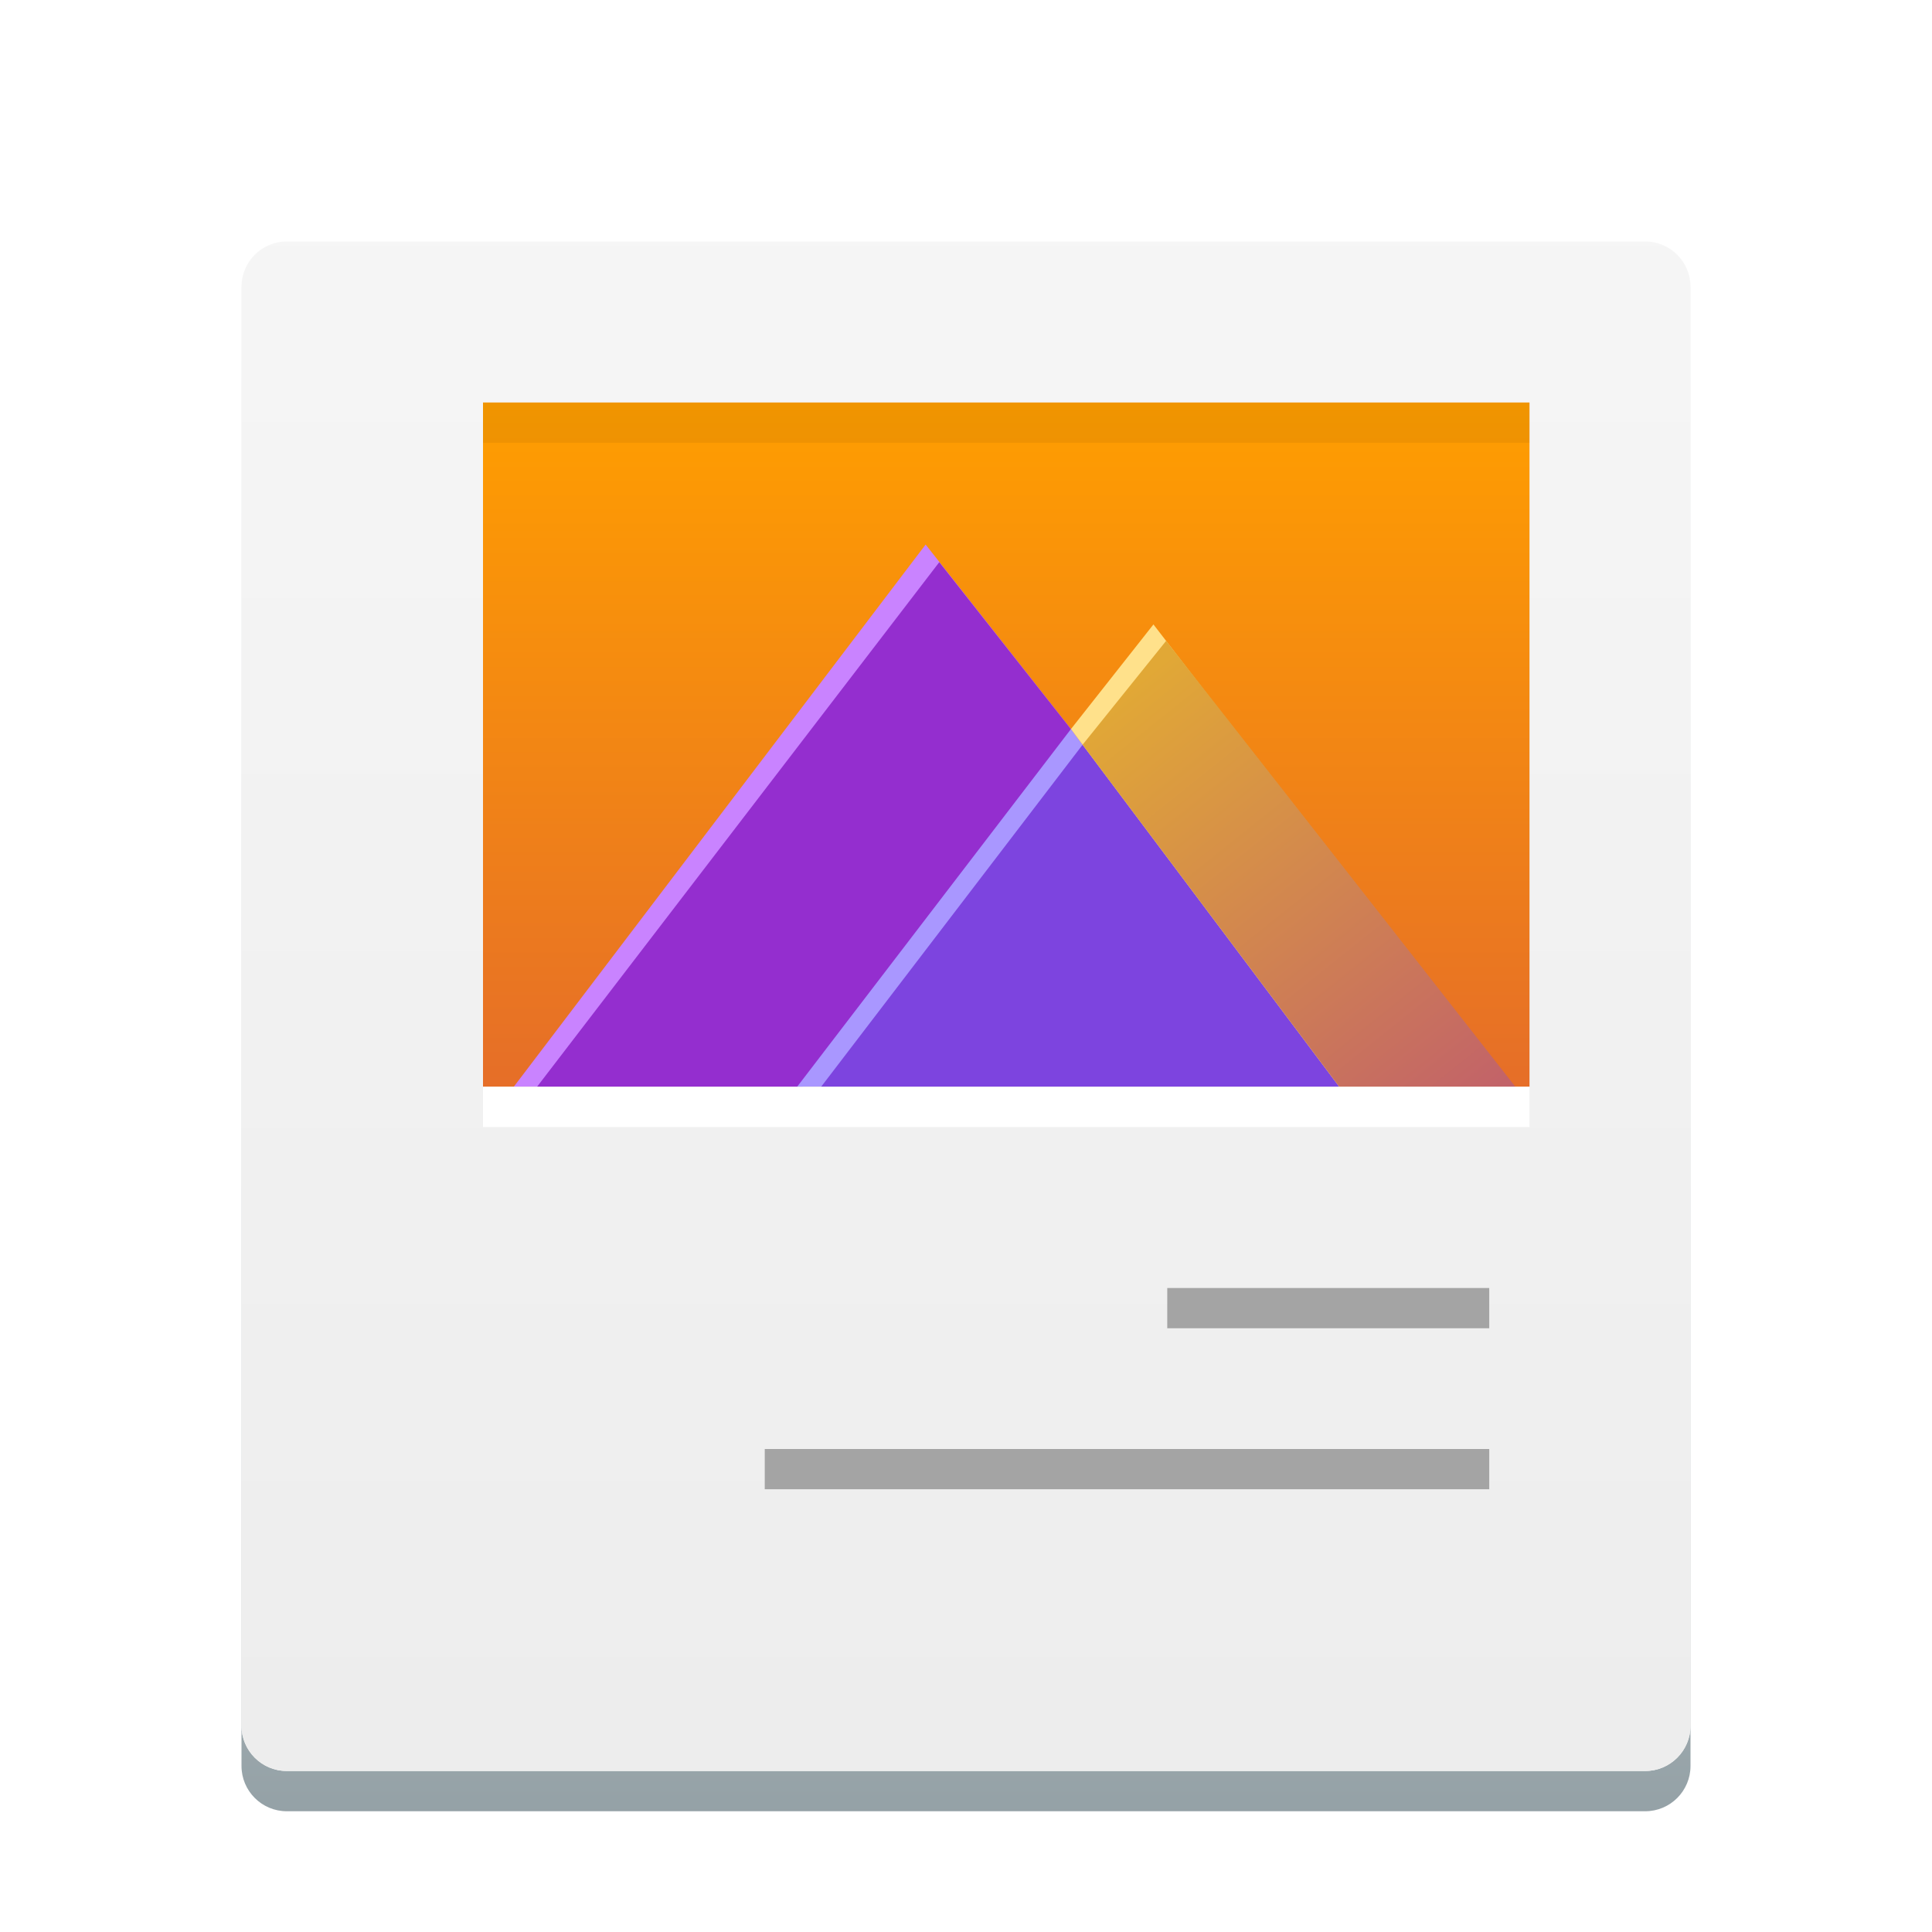 <svg xmlns="http://www.w3.org/2000/svg" width="48" height="48" viewBox="0 0 48 48">
  <defs>
    <filter id="deepin-album-a" width="136.1%" height="132.5%" x="-18.1%" y="-16.2%" filterUnits="objectBoundingBox">
      <feOffset dy="1" in="SourceAlpha" result="shadowOffsetOuter1"/>
      <feGaussianBlur in="shadowOffsetOuter1" result="shadowBlurOuter1" stdDeviation="1"/>
      <feColorMatrix in="shadowBlurOuter1" result="shadowMatrixOuter1" values="0 0 0 0 0   0 0 0 0 0   0 0 0 0 0  0 0 0 0.2 0"/>
      <feMerge>
        <feMergeNode in="shadowMatrixOuter1"/>
        <feMergeNode in="SourceGraphic"/>
      </feMerge>
    </filter>
    <linearGradient id="deepin-album-b" x1="50%" x2="50%" y1="0%" y2="100%">
      <stop offset="0%" stop-color="#FFF"/>
      <stop offset="100%" stop-color="#94A1A6"/>
    </linearGradient>
    <linearGradient id="deepin-album-c" x1="50%" x2="50%" y1="-16.819%" y2="98.139%">
      <stop offset="0%" stop-color="#F7F7F7"/>
      <stop offset="100%" stop-color="#EDEDED"/>
    </linearGradient>
    <linearGradient id="deepin-album-d" x1="50%" x2="50%" y1="164.835%" y2="0%">
      <stop offset="0%" stop-color="#D14848"/>
      <stop offset="0%" stop-color="#D54F42"/>
      <stop offset="100%" stop-color="#FF9E00"/>
    </linearGradient>
    <linearGradient id="deepin-album-e" x1="11.341%" x2="97.099%" y1="9.888%" y2="119.966%">
      <stop offset="0%" stop-color="#E1A836"/>
      <stop offset="100%" stop-color="#BE5A6F"/>
    </linearGradient>
  </defs>
  <g fill="none" fill-rule="evenodd" filter="url(#deepin-album-a)" transform="translate(6 4)">
    <path fill="url(#deepin-album-b)" fill-rule="nonzero" d="M1.125,1 L34.875,1 C35.496,1 36,1.504 36,2.125 L36,38.875 C36,39.496 35.496,40 34.875,40 L1.125,40 C0.504,40 7.6089797e-17,39.496 0,38.875 L0,2.125 C-7.6089797e-17,1.504 0.504,1 1.125,1 Z"/>
    <path fill="#FFF" fill-rule="nonzero" d="M1.125,0 L34.875,0 C35.496,-1.14134695e-16 36,0.504 36,1.125 L36,37.875 C36,38.496 35.496,39 34.875,39 L1.125,39 C0.504,39 7.6089797e-17,38.496 0,37.875 L0,1.125 C-7.6089797e-17,0.504 0.504,1.14134695e-16 1.125,0 Z"/>
    <path fill="url(#deepin-album-c)" fill-rule="nonzero" d="M1.125,1 L34.875,1 C35.496,1 36,1.504 36,2.125 L36,37.875 C36,38.496 35.496,39 34.875,39 L1.125,39 C0.504,39 7.6089797e-17,38.496 0,37.875 L0,2.125 C-7.6089797e-17,1.504 0.504,1 1.125,1 Z"/>
    <g transform="translate(6 5)">
      <polygon fill="url(#deepin-album-d)" points="0 0 26 0 26 17 0 17"/>
      <polygon fill="#C983FF" fill-rule="nonzero" points="10.997 3.529 .765 17 7.805 17 14.607 8.114"/>
      <polygon fill="#942ECF" fill-rule="nonzero" points="11.336 3.967 1.343 17 7.944 17 14.682 8.211"/>
      <polygon fill="#A997FF" fill-rule="nonzero" points="21.274 17 14.47 17 7.805 17 14.607 8.114"/>
      <polygon fill="#7D44DF" fill-rule="nonzero" points="21.274 17 14.609 17 8.401 17 14.897 8.502"/>
      <polygon fill="#FFE18B" fill-rule="nonzero" points="16.657 5.514 25.51 17 21.274 17 14.607 8.114"/>
      <polygon fill="url(#deepin-album-e)" fill-rule="nonzero" points="14.897 8.502 16.972 5.922 25.649 17 21.274 17"/>
    </g>
    <polygon fill="#000" fill-rule="nonzero" points="6 5 32 5 32 6 6 6" opacity=".06"/>
    <polygon fill="#FFF" fill-rule="nonzero" points="6 22 32 22 32 23 6 23"/>
    <path fill="#A4A4A4" d="M31,31 L31,32 L13,32 L13,31 L31,31 Z M31,27 L31,28 L23,28 L23,27 L31,27 Z"/>
  </g>
</svg>
